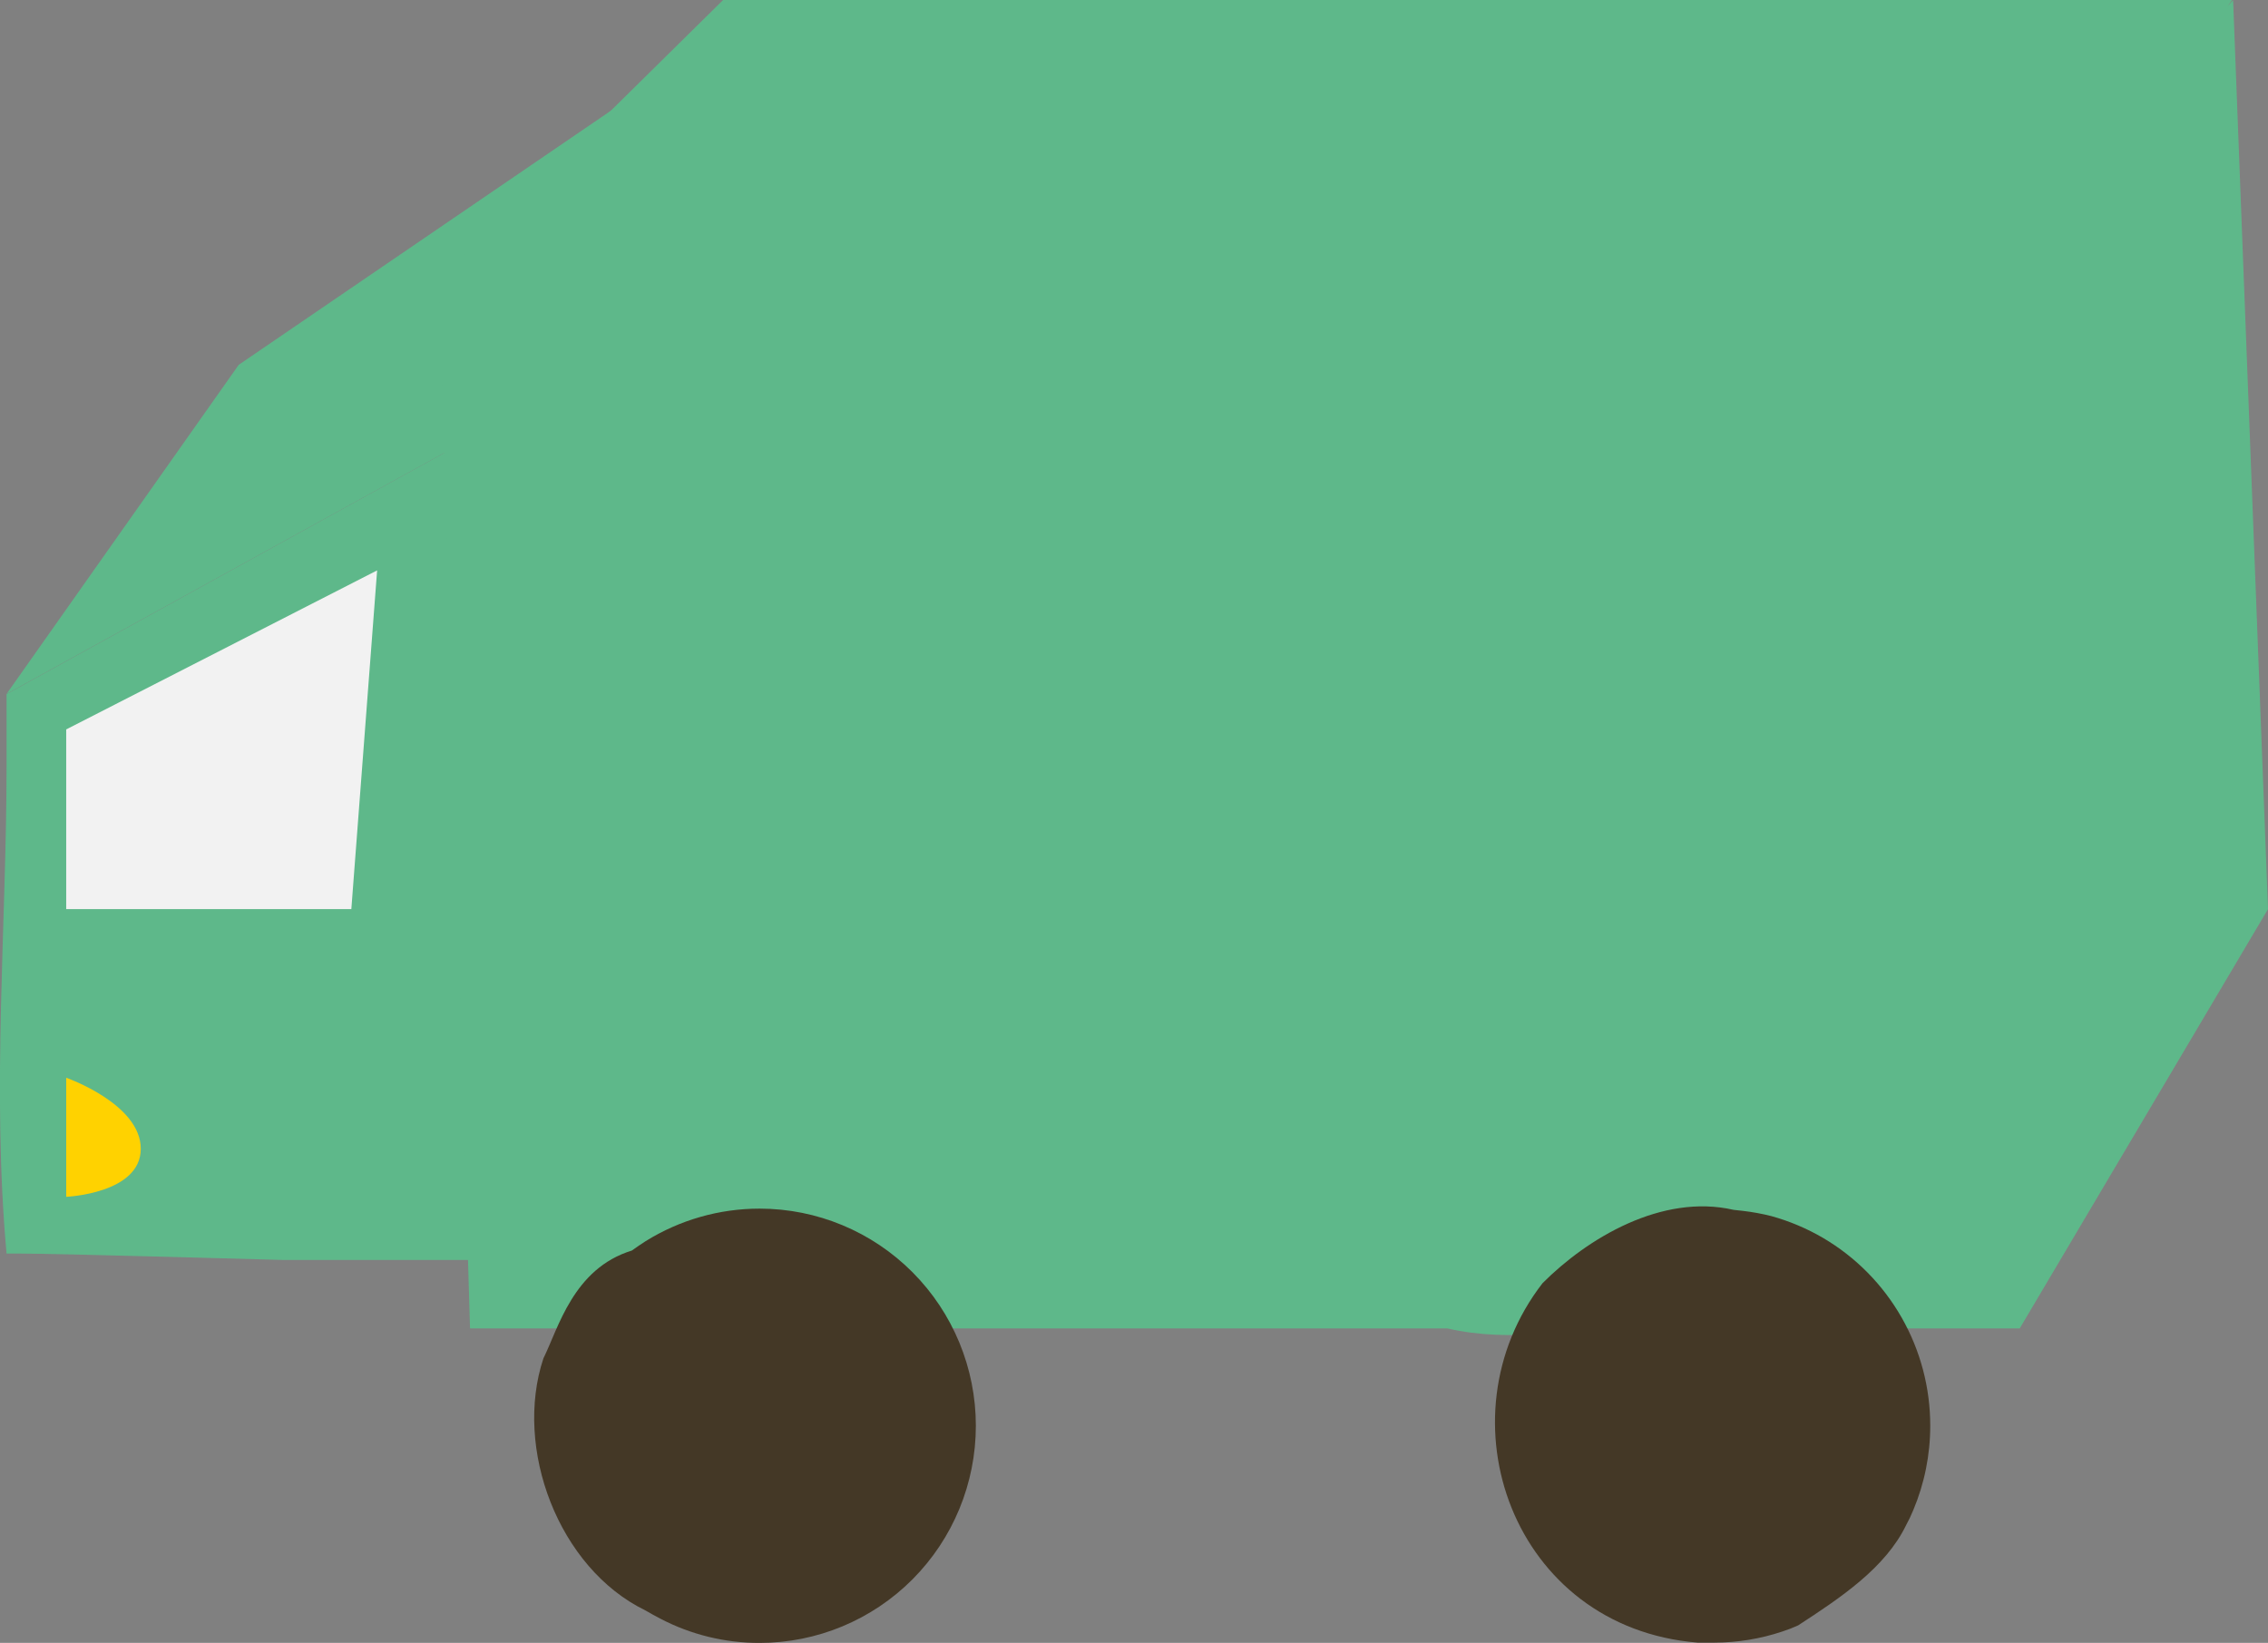 <svg width="156" height="113" viewBox="0 0 156 113" fill="none" xmlns="http://www.w3.org/2000/svg">
<rect x="0" y="0" width="156" height="113" fill="#808080" stroke="none"/>
<g clip-path="url(#clip0_306_410)">
<path d="M41.716 25.101C41.716 25.101 40.023 25.976 37.367 27.408L32.751 29.942L0.451 47.74V51.499C0.451 51.901 0.451 52.303 0.451 52.715C0.451 63.56 -0.574 74.89 0.451 86.22H1.303C4.154 86.22 19.273 86.663 19.55 86.663H39.87C41.803 86.235 43.797 86.158 45.757 86.436C45.757 86.282 45.757 86.055 45.757 85.767L42.331 34.669C42.208 32.743 42.095 31.033 42.013 29.612C41.808 26.79 41.716 25.101 41.716 25.101Z" fill="#5EB88A"/>
<path d="M4.554 50.17V62.53H8.257C11.734 62.53 14.811 62.53 18.34 62.53H19.088H24.166L25.94 39.232L4.554 50.17Z" fill="#F2F2F2"/>
<path d="M4.554 74.128V82.317C4.554 82.317 9.683 82.1 9.683 79.011C9.683 75.921 4.554 74.128 4.554 74.128Z" fill="#FFD200"/>
<path d="M0.451 47.73L16.422 25.091L44.557 5.881L32.751 29.942L0.451 47.73Z" fill="#5EB88A"/>
<path d="M153.6 0L153.22 0.433L153.528 0H49.736L30.197 19.271L32.33 91.37H99.555C104.048 92.4 108.151 91.37 112.766 91.37H138.922L156 62.531L153.6 0Z" fill="#5EB88A"/>
<path d="M67.122 98.065C67.122 102.026 65.555 105.825 62.766 108.626C59.977 111.426 56.194 113 52.249 113C49.871 113.007 47.527 112.434 45.418 111.331C45.069 111.156 44.741 110.961 44.392 110.765C38.402 107.85 35.325 99.61 37.377 93.43C38.402 91.37 39.428 87.25 43.459 86.014C43.774 85.788 44.092 85.571 44.413 85.365C46.767 83.903 49.481 83.129 52.249 83.13C56.194 83.13 59.977 84.704 62.766 87.505C65.555 90.306 67.122 94.104 67.122 98.065Z" fill="#443826"/>
<path d="M132.768 98.065C132.769 100.061 132.371 102.036 131.598 103.874C131.448 104.238 131.284 104.582 131.106 104.904C129.69 107.83 126.614 109.89 123.68 111.795C123.326 111.957 122.963 112.098 122.593 112.217C121.078 112.724 119.491 112.981 117.895 112.98C117.515 112.98 117.136 112.98 116.767 112.98C104.048 111.95 98.919 97.53 106.099 88.26C109.176 85.17 114.305 82.08 119.239 83.213L119.885 83.285C120.545 83.361 121.2 83.482 121.844 83.645C123.09 83.99 124.286 84.496 125.403 85.149C127.647 86.468 129.508 88.355 130.8 90.621C132.093 92.888 132.771 95.454 132.768 98.065Z" fill="#443826"/>
</g>
<defs>
<clipPath id="clip0_306_410">
<rect width="156" height="113" fill="white"/>
</clipPath>
</defs>
</svg>
